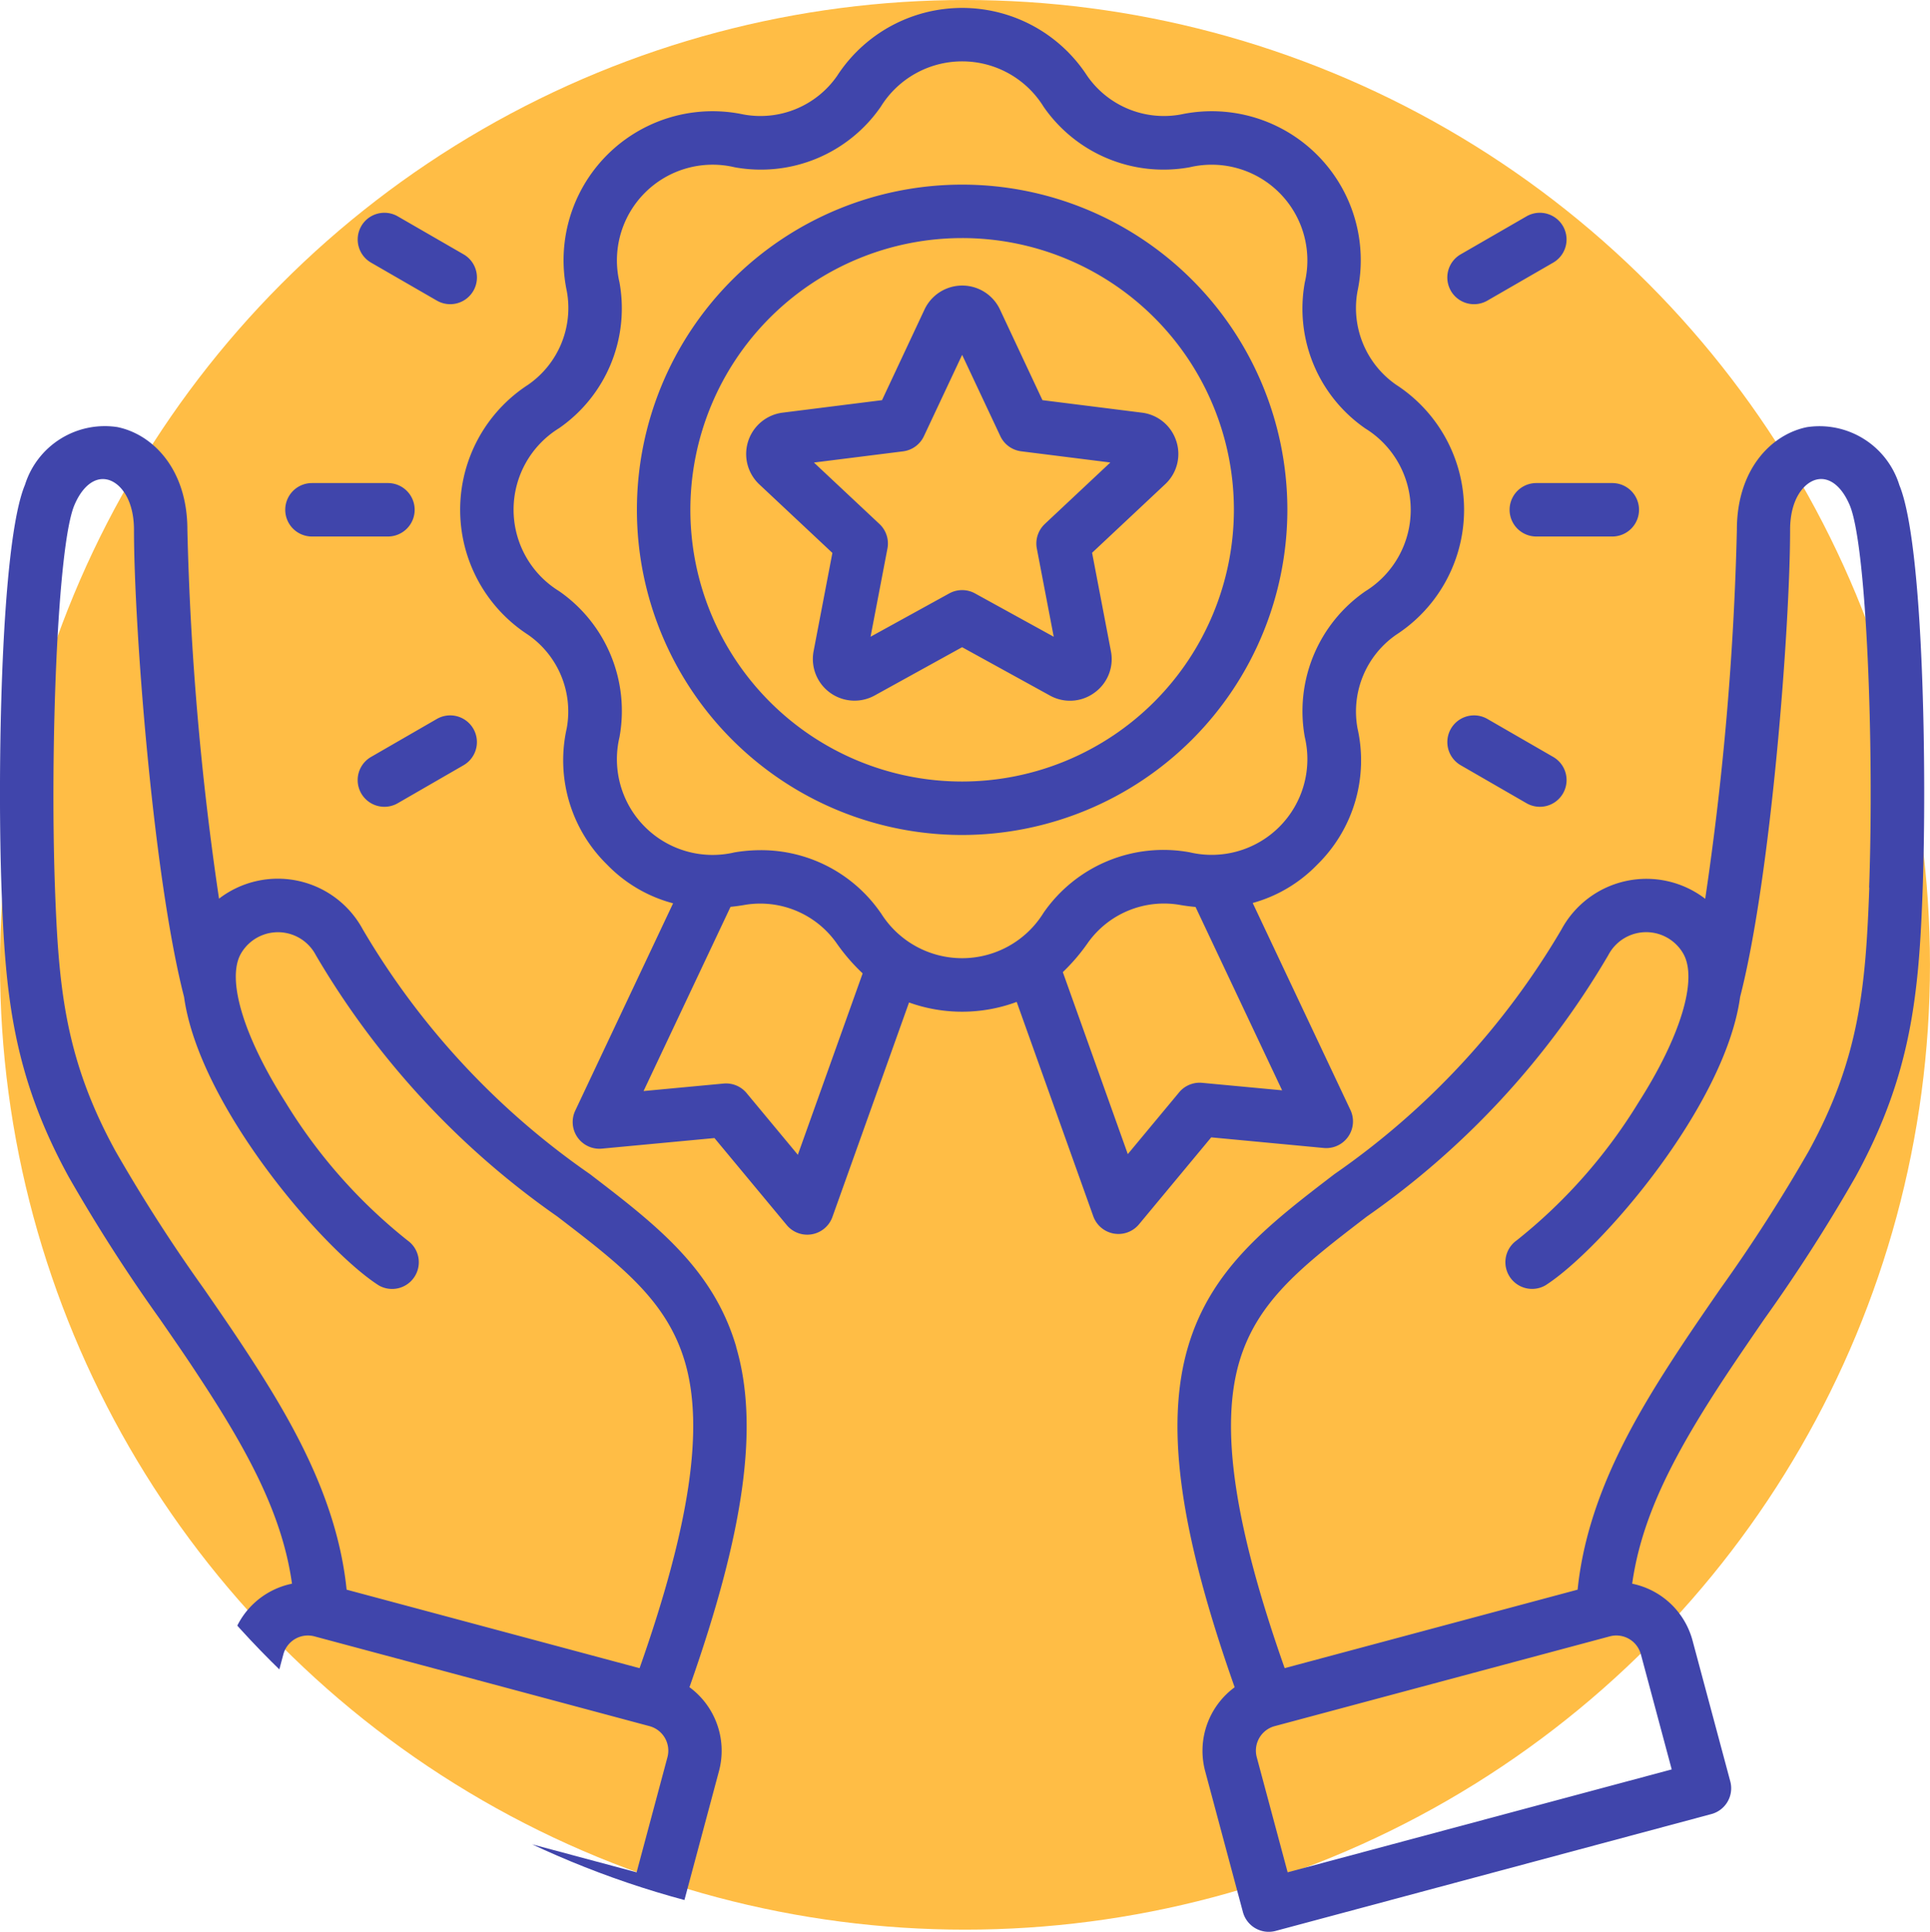 <svg xmlns="http://www.w3.org/2000/svg" xmlns:xlink="http://www.w3.org/1999/xlink" width="77.229" height="77.313" viewBox="0 0 77.229 77.313">
  <defs>
    <clipPath id="clip-path">
      <path id="Rectángulo_403182" data-name="Rectángulo 403182" d="M0,0H77a0,0,0,0,1,0,0V77a0,0,0,0,1,0,0H37A37,37,0,0,1,0,40V0A0,0,0,0,1,0,0Z" transform="translate(1181.385 5323)" fill="#4045ab" stroke="#707070" stroke-width="1"/>
    </clipPath>
  </defs>
  <g id="Grupo_1101408" data-name="Grupo 1101408" transform="translate(-1181.385 -5322.687)">
    <g id="Grupo_1101407" data-name="Grupo 1101407">
      <ellipse id="Elipse_11567" data-name="Elipse 11567" cx="38.614" cy="38.614" rx="38.614" ry="38.614" transform="translate(1181.385 5322.687)" fill="#ffbd45"/>
      <g id="Enmascarar_grupo_1098728" data-name="Enmascarar grupo 1098728" clip-path="url(#clip-path)">
        <path id="programa-de-fidelidad" d="M53.581,46.242a1.069,1.069,0,0,0,1.067-1.521l-3.91-8.284a5.7,5.7,0,0,0,2.578-1.53,5.839,5.839,0,0,0,1.616-5.459A3.736,3.736,0,0,1,56.482,25.7a5.963,5.963,0,0,0,0-10,3.736,3.736,0,0,1-1.551-3.745A5.963,5.963,0,0,0,47.857,4.88a3.736,3.736,0,0,1-3.745-1.551,5.963,5.963,0,0,0-10,0,3.736,3.736,0,0,1-3.745,1.551,5.963,5.963,0,0,0-7.074,7.074A3.736,3.736,0,0,1,21.738,15.7a5.963,5.963,0,0,0,0,10,3.736,3.736,0,0,1,1.551,3.745,5.841,5.841,0,0,0,1.616,5.458,5.693,5.693,0,0,0,2.64,1.547L23.63,44.747A1.069,1.069,0,0,0,24.7,46.268l4.5-.423,2.89,3.48A1.069,1.069,0,0,0,33.921,49l3.065-8.581a6.284,6.284,0,0,0,4.308-.023l3.064,8.577a1.069,1.069,0,0,0,1.83.324l2.89-3.48Zm-21.043.274-2.052-2.471a1.069,1.069,0,0,0-.923-.381l-3.2.3,3.48-7.372c.171-.018.343-.04.519-.07a3.736,3.736,0,0,1,3.744,1.551,7.671,7.671,0,0,0,1.024,1.181l-2.594,7.262Zm3.314-9.682a5.811,5.811,0,0,0-4.8-2.511,6.29,6.29,0,0,0-1.05.089A3.83,3.83,0,0,1,25.4,29.8a5.833,5.833,0,0,0-2.421-5.846,3.83,3.83,0,0,1,0-6.517A5.832,5.832,0,0,0,25.4,11.6a3.83,3.83,0,0,1,4.608-4.608,5.832,5.832,0,0,0,5.846-2.421,3.83,3.83,0,0,1,6.517,0,5.834,5.834,0,0,0,5.846,2.421A3.83,3.83,0,0,1,52.823,11.6a5.832,5.832,0,0,0,2.421,5.846,3.83,3.83,0,0,1,0,6.517A5.832,5.832,0,0,0,52.823,29.8a3.83,3.83,0,0,1-4.608,4.608,5.832,5.832,0,0,0-5.846,2.421,3.83,3.83,0,0,1-6.517,0Zm11.94,7.184L45.74,46.488l-2.6-7.284a7.718,7.718,0,0,0,.974-1.133,3.736,3.736,0,0,1,3.745-1.551c.2.034.4.058.592.077l3.464,7.338-3.2-.3a1.069,1.069,0,0,0-.923.382ZM52.125,20.7A13.014,13.014,0,1,0,39.11,33.715,13.029,13.029,0,0,0,52.125,20.7ZM39.11,31.576A10.875,10.875,0,1,1,49.986,20.7,10.888,10.888,0,0,1,39.11,31.576ZM47.68,17.953a1.654,1.654,0,0,0-1.379-1.14l-3.976-.5-1.7-3.627a1.668,1.668,0,0,0-3.02,0l-1.7,3.627-3.976.5a1.668,1.668,0,0,0-.933,2.872l2.923,2.742-.753,3.936A1.668,1.668,0,0,0,35.6,28.138L39.11,26.2l3.511,1.933a1.653,1.653,0,0,0,1.785-.112,1.654,1.654,0,0,0,.658-1.664l-.753-3.936,2.923-2.742a1.654,1.654,0,0,0,.445-1.732Zm-5.261,3.317a1.069,1.069,0,0,0-.319.981l.676,3.531-3.149-1.734a1.07,1.07,0,0,0-1.032,0l-3.149,1.734.676-3.531a1.069,1.069,0,0,0-.319-.981L33.18,18.81l3.567-.448a1.069,1.069,0,0,0,.834-.606L39.111,14.5l1.529,3.254a1.07,1.07,0,0,0,.834.606l3.567.448-2.622,2.46ZM30.071,54.2c-.921-3.131-3.21-4.886-5.86-6.917a31.012,31.012,0,0,1-9.084-9.791,3.863,3.863,0,0,0-5.752-1.228A119.261,119.261,0,0,1,8.109,21.5c0-2.449-1.409-3.829-2.805-4.11A3.346,3.346,0,0,0,1.611,19.7C.617,22.07.509,31.423.673,35.9c.151,4.137.432,7.384,2.688,11.5a66.868,66.868,0,0,0,3.655,5.7c.534.774,1.038,1.5,1.5,2.209,2.028,3.072,3.394,5.615,3.779,8.371a3.154,3.154,0,0,0-2.414,2.27l-1.511,5.64a1.069,1.069,0,0,0,.756,1.31l17.435,4.672a1.069,1.069,0,0,0,1.31-.756l1.511-5.64A3.156,3.156,0,0,0,28.2,67.822c2.213-6.272,2.788-10.489,1.867-13.62ZM27.319,70.624l-1.234,4.607L10.716,71.113l1.234-4.607a1.016,1.016,0,0,1,1.243-.718L26.6,69.381A1.016,1.016,0,0,1,27.319,70.624ZM26.2,67.06,14.481,63.919c-.385-3.761-2.344-7.01-4.176-9.786-.477-.723-.988-1.463-1.528-2.246a65.34,65.34,0,0,1-3.54-5.513C3.2,42.662,2.955,39.787,2.81,35.824c-.2-5.606.1-13.681.774-15.3.314-.75.8-1.138,1.3-1.037.524.105,1.088.78,1.088,2.013,0,3.844.761,13.863,2.005,18.7h0c.6,4.35,5.573,10.129,7.793,11.543a1.069,1.069,0,0,0,1.149-1.8,21.092,21.092,0,0,1-4.875-5.517c-1.683-2.642-2.371-4.922-1.8-5.949a1.71,1.71,0,0,1,3,.038l.02.035A33.267,33.267,0,0,0,22.91,48.983c2.546,1.951,4.385,3.361,5.109,5.823.774,2.631.2,6.536-1.815,12.254ZM76.61,19.7a3.346,3.346,0,0,0-3.693-2.307c-1.4.281-2.805,1.661-2.805,4.11a119.253,119.253,0,0,1-1.267,14.766,3.864,3.864,0,0,0-5.752,1.228,31.014,31.014,0,0,1-9.084,9.791c-2.65,2.031-4.939,3.785-5.86,6.917s-.346,7.348,1.867,13.62a3.156,3.156,0,0,0-1.181,3.355l1.511,5.64a1.069,1.069,0,0,0,1.31.756L69.092,72.9a1.069,1.069,0,0,0,.756-1.31l-1.511-5.64a3.155,3.155,0,0,0-2.414-2.27c.385-2.756,1.751-5.3,3.779-8.371.465-.7.969-1.435,1.5-2.209a66.947,66.947,0,0,0,3.656-5.7c2.256-4.115,2.538-7.362,2.688-11.5.163-4.48.056-13.832-.938-16.2ZM66.271,66.506l1.234,4.607L52.136,75.231,50.9,70.624a1.016,1.016,0,0,1,.717-1.243l13.409-3.593a1.014,1.014,0,0,1,1.243.717Zm9.14-30.681c-.145,3.963-.391,6.837-2.427,10.549a65.32,65.32,0,0,1-3.541,5.514c-.54.783-1.05,1.523-1.528,2.245-1.832,2.776-3.791,6.026-4.176,9.786L52.017,67.06C50,61.342,49.428,57.437,50.2,54.806c.724-2.462,2.564-3.872,5.109-5.823a33.267,33.267,0,0,0,9.644-10.435l.02-.035a1.71,1.71,0,0,1,3-.038c.576,1.027-.112,3.307-1.8,5.949A21.1,21.1,0,0,1,61.3,49.941a1.069,1.069,0,0,0,1.149,1.8c2.219-1.414,7.2-7.193,7.793-11.543h0c1.244-4.839,2-14.858,2-18.7,0-1.233.564-1.908,1.088-2.013.5-.1.984.287,1.3,1.037.679,1.619.978,9.694.774,15.3ZM58.669,11.938a1.069,1.069,0,0,1,.391-1.461l2.633-1.52a1.069,1.069,0,0,1,1.069,1.852l-2.633,1.52a1.069,1.069,0,0,1-1.461-.391Zm4.094,18.654a1.069,1.069,0,1,1-1.069,1.852l-2.633-1.52a1.069,1.069,0,1,1,1.069-1.852Zm-.676-10.961h3.04a1.069,1.069,0,0,1,0,2.139h-3.04a1.069,1.069,0,1,1,0-2.139ZM18.091,29.072a1.069,1.069,0,1,1,1.069,1.852l-2.633,1.52a1.069,1.069,0,0,1-1.069-1.852ZM12.025,20.7a1.069,1.069,0,0,1,1.069-1.069h3.04a1.069,1.069,0,0,1,0,2.139h-3.04A1.069,1.069,0,0,1,12.025,20.7ZM15.067,9.348a1.069,1.069,0,0,1,1.461-.391l2.633,1.52a1.069,1.069,0,1,1-1.069,1.852l-2.633-1.52a1.069,1.069,0,0,1-.391-1.461Z" transform="translate(1180.774 5322.389)" fill="#4045ab"/>
      </g>
    </g>
  </g>
</svg>
